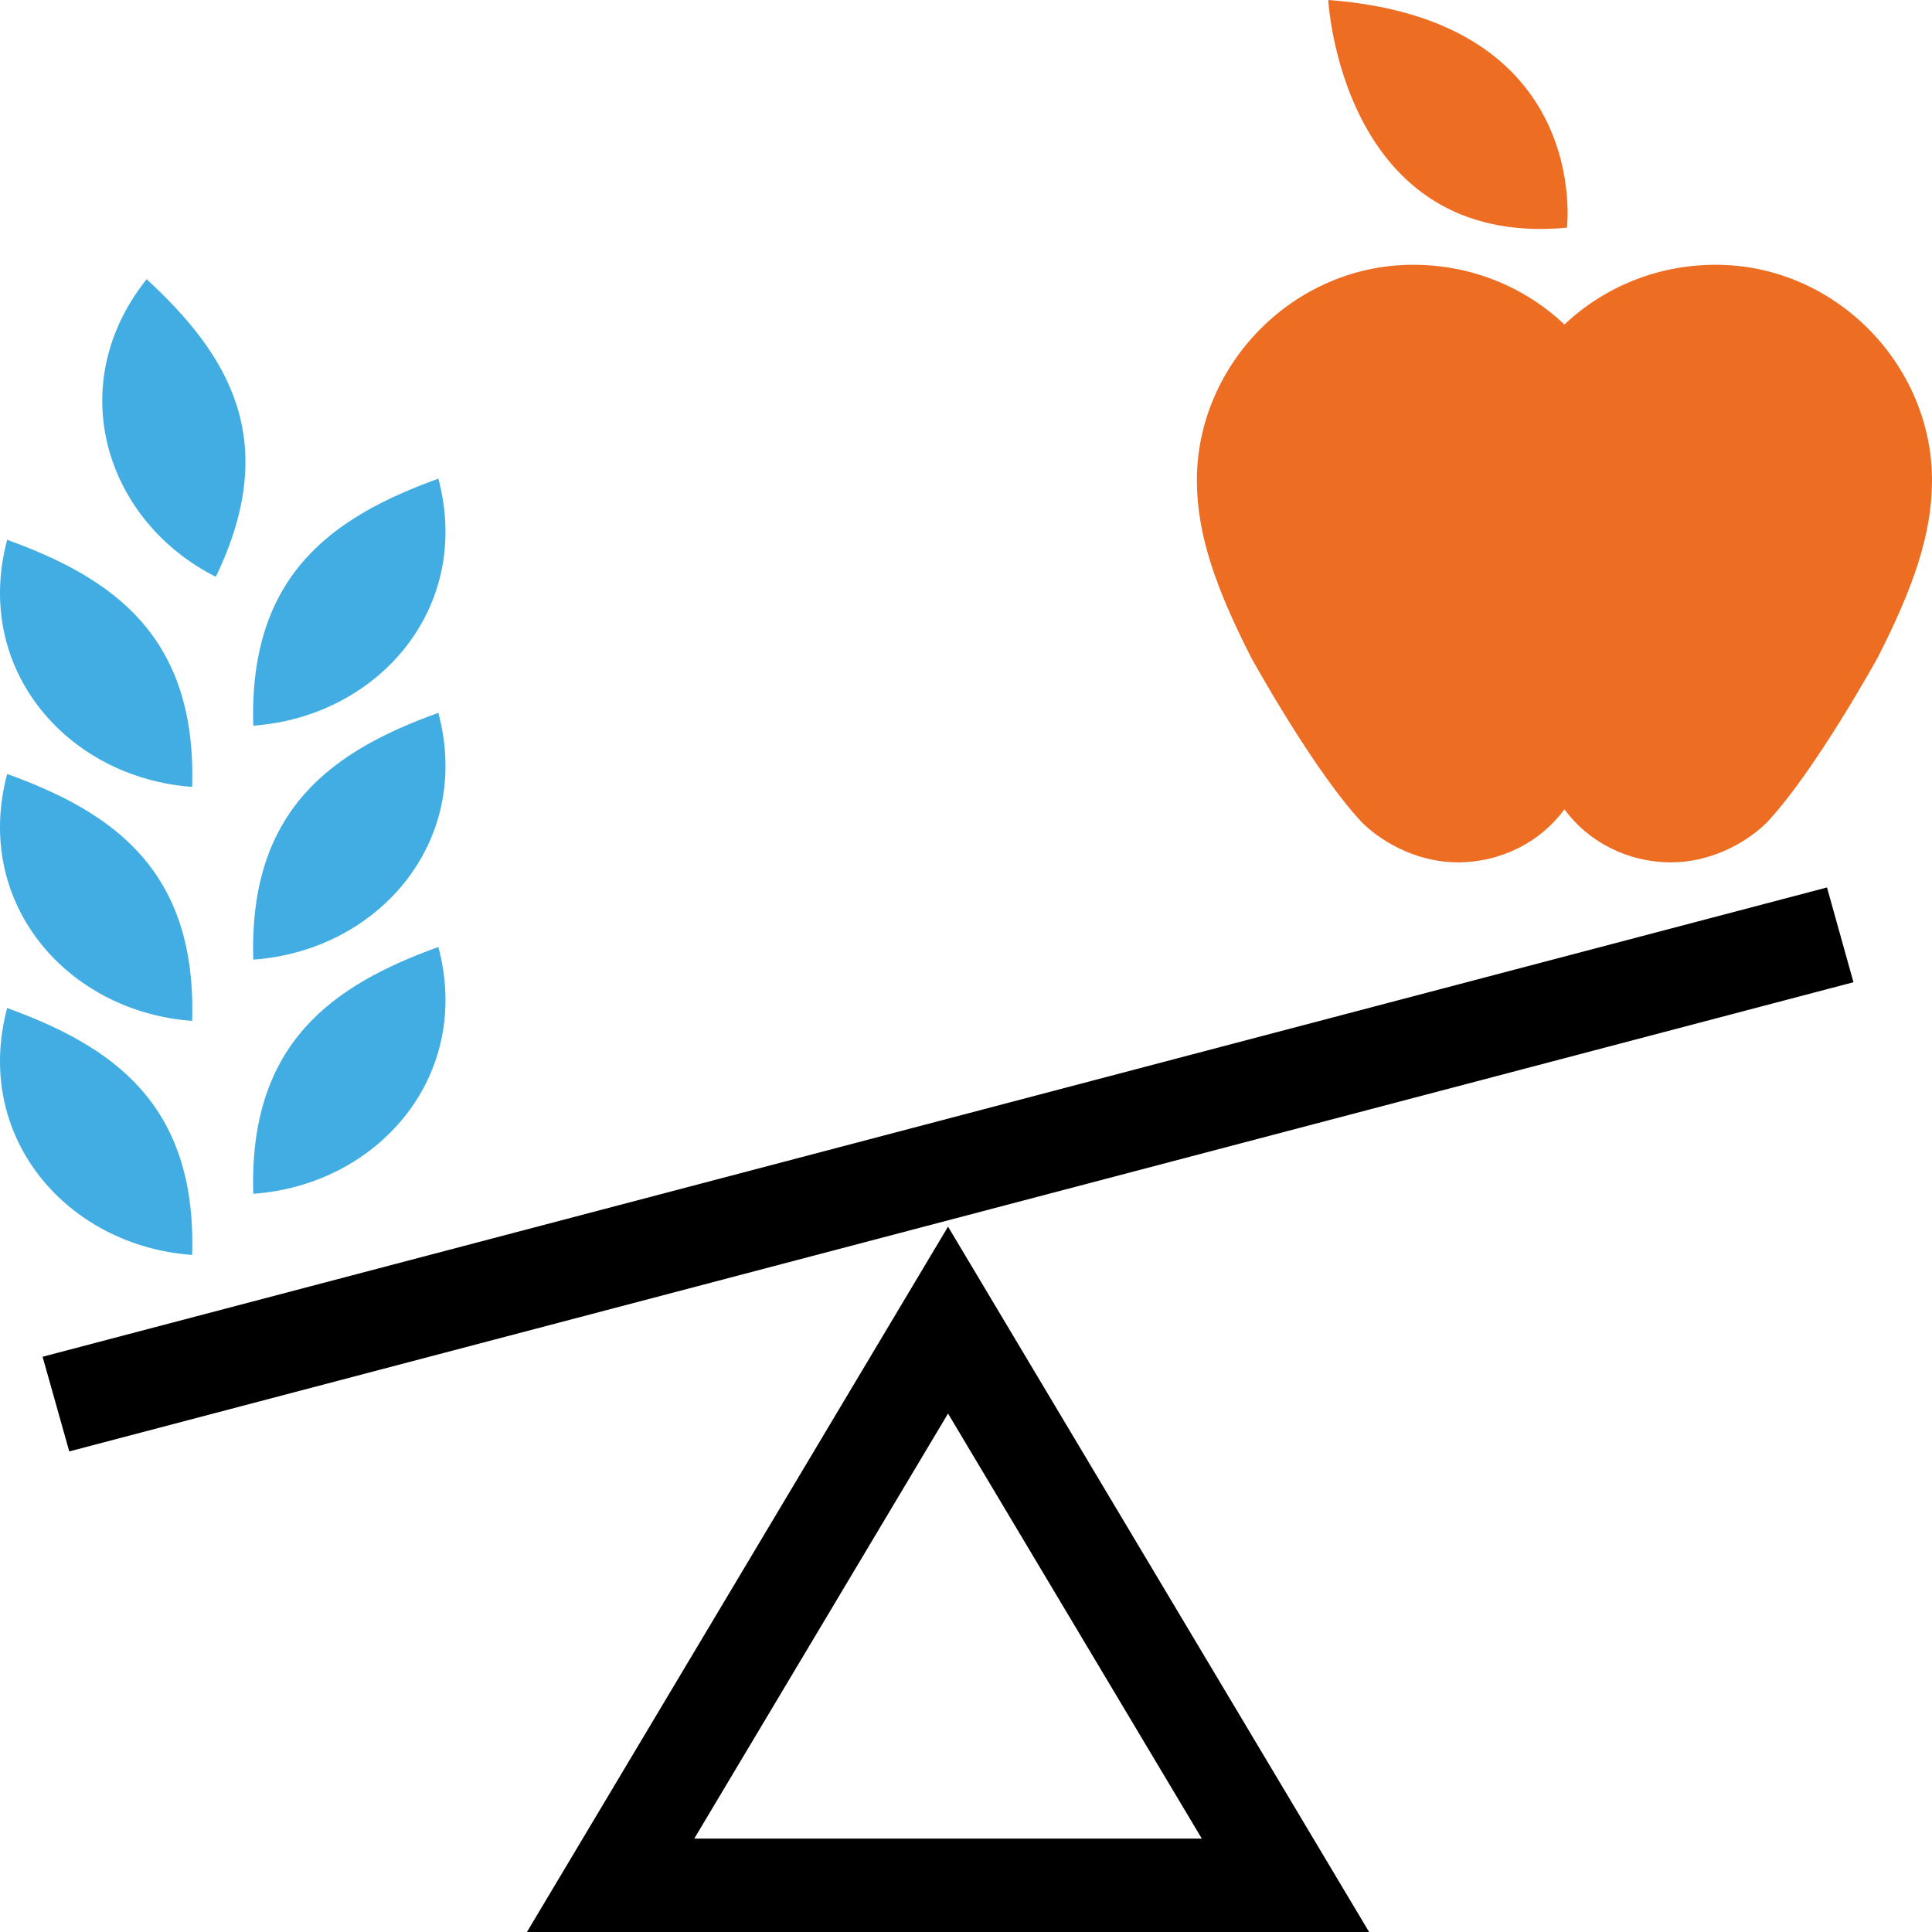 <svg width="20" height="20" viewBox="0 0 20 20" fill="none" xmlns="http://www.w3.org/2000/svg">
<path d="M1.989 12.991C2.038 11.419 1.153 10.827 0.074 10.435C-0.284 11.781 0.705 12.9 1.989 12.991Z" fill="#42ADE2"/>
<path d="M2.234 5.971C2.922 4.547 2.352 3.661 1.518 2.89C0.643 3.989 1.093 5.395 2.234 5.971Z" fill="#42ADE2"/>
<path d="M2.622 9.934C2.574 8.363 3.458 7.769 4.538 7.379C4.895 8.724 3.906 9.843 2.622 9.934Z" fill="#42ADE2"/>
<path d="M2.622 12.358C2.574 10.787 3.458 10.194 4.538 9.803C4.895 11.147 3.906 12.267 2.622 12.358Z" fill="#42ADE2"/>
<path d="M2.622 7.512C2.574 5.94 3.458 5.346 4.538 4.955C4.895 6.301 3.906 7.42 2.622 7.512Z" fill="#42ADE2"/>
<path d="M1.989 10.568C2.038 8.997 1.153 8.402 0.074 8.012C-0.284 9.357 0.705 10.476 1.989 10.568Z" fill="#42ADE2"/>
<path d="M1.989 8.146C2.038 6.573 1.153 5.979 0.074 5.588C-0.284 6.934 0.705 8.052 1.989 8.146Z" fill="#42ADE2"/>
<path d="M14.173 20H5.455L9.814 12.698L14.173 20ZM7.187 19.033H12.441L9.814 14.633L7.187 19.033Z" fill="black"/>
<path d="M0.717 15.025L19.187 10.168L18.913 9.187L0.441 14.045L0.717 15.025Z" fill="black"/>
<path d="M13.75 0C13.75 0 13.885 2.576 16.221 2.357C16.221 2.357 16.484 0.205 13.75 0Z" fill="#ED6D23"/>
<path d="M16.195 8.378C15.951 8.712 15.544 8.927 15.089 8.927C14.717 8.927 14.352 8.758 14.106 8.521C13.603 7.991 12.951 6.805 12.951 6.805C12.586 6.088 12.39 5.533 12.39 4.972C12.39 3.777 13.39 2.741 14.629 2.741C15.24 2.741 15.791 2.977 16.195 3.359C16.6 2.977 17.15 2.741 17.761 2.741C19 2.741 20 3.777 20 4.972C20 5.533 19.804 6.088 19.439 6.805C19.439 6.805 18.787 7.99 18.284 8.521C18.038 8.758 17.673 8.927 17.301 8.927C16.845 8.927 16.439 8.712 16.195 8.378Z" fill="#ED6D23"/>
</svg>
